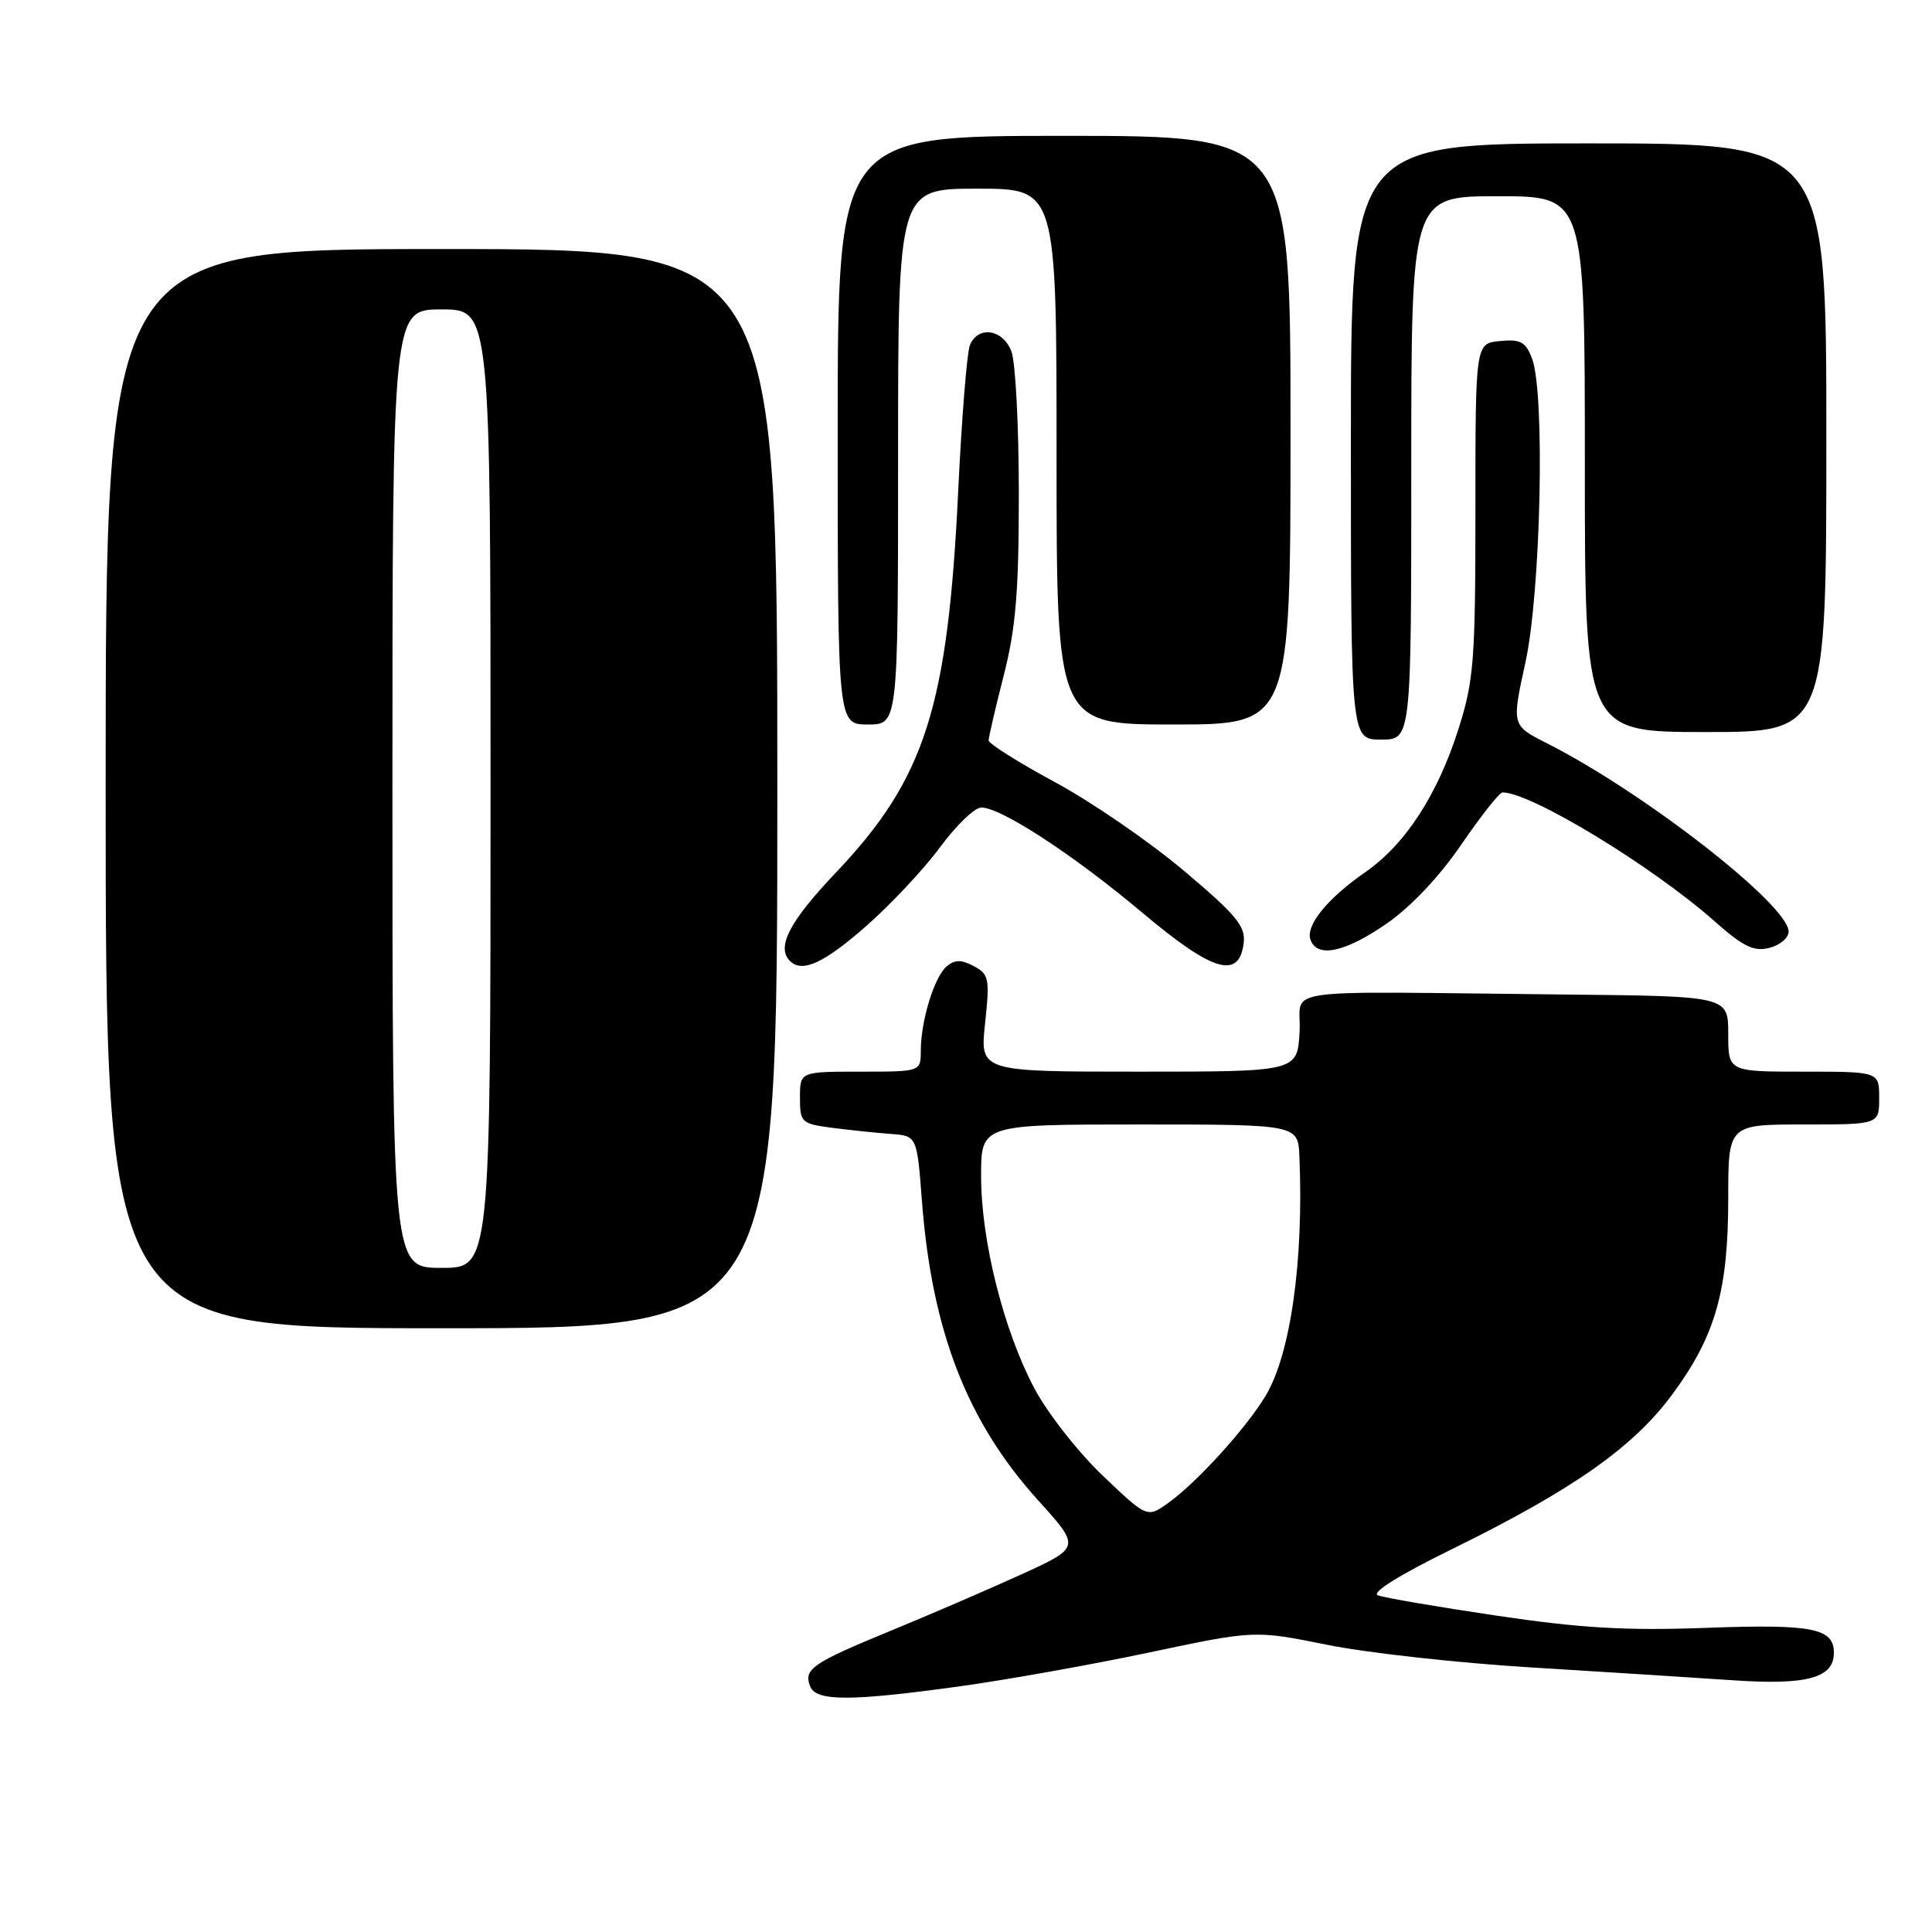 <?xml version="1.0" encoding="UTF-8" standalone="no"?>
<!DOCTYPE svg PUBLIC "-//W3C//DTD SVG 1.1//EN" "http://www.w3.org/Graphics/SVG/1.1/DTD/svg11.dtd" >
<svg xmlns="http://www.w3.org/2000/svg" xmlns:xlink="http://www.w3.org/1999/xlink" version="1.1" viewBox="0 0 256 256">
 <g >
 <path fill="currentColor"
d=" M 127.22 223.44 C 133.42 222.58 144.74 220.56 152.38 218.94 C 166.25 216.01 166.25 216.01 175.88 217.95 C 181.17 219.02 193.38 220.37 203.00 220.95 C 212.62 221.54 224.58 222.30 229.56 222.64 C 239.41 223.32 243.00 222.35 243.00 219.01 C 243.00 215.74 240.17 215.18 226.06 215.70 C 215.41 216.09 209.45 215.74 198.29 214.08 C 190.47 212.92 183.40 211.71 182.58 211.39 C 181.65 211.04 185.38 208.71 192.29 205.32 C 208.39 197.42 216.43 191.77 221.60 184.75 C 227.30 177.02 229.00 171.05 229.00 158.82 C 229.00 149.00 229.00 149.00 239.00 149.00 C 249.00 149.00 249.00 149.00 249.00 145.50 C 249.00 142.00 249.00 142.00 239.00 142.00 C 229.00 142.00 229.00 142.00 229.00 137.00 C 229.00 132.00 229.00 132.00 207.50 131.78 C 167.90 131.38 172.54 130.72 172.20 136.75 C 171.90 142.00 171.90 142.00 150.87 142.00 C 129.84 142.00 129.84 142.00 130.53 135.59 C 131.16 129.68 131.05 129.09 129.04 128.02 C 127.39 127.14 126.53 127.14 125.45 128.04 C 123.81 129.40 122.01 135.25 122.01 139.25 C 122.00 142.00 122.00 142.00 114.00 142.00 C 106.00 142.00 106.00 142.00 106.00 145.44 C 106.00 148.73 106.18 148.90 110.25 149.44 C 112.59 149.74 116.08 150.11 118.00 150.25 C 121.50 150.50 121.50 150.50 122.16 159.11 C 123.47 176.35 128.14 188.40 137.55 198.79 C 143.19 205.03 143.19 205.03 135.35 208.61 C 131.03 210.58 123.26 213.93 118.08 216.06 C 107.63 220.36 106.46 221.16 107.34 223.43 C 108.11 225.45 112.64 225.46 127.22 223.44 Z  M 103.00 104.50 C 103.00 33.00 103.00 33.00 58.50 33.00 C 14.00 33.00 14.00 33.00 14.00 104.50 C 14.00 176.00 14.00 176.00 58.50 176.00 C 103.00 176.00 103.00 176.00 103.00 104.50 Z  M 114.73 122.75 C 118.02 119.86 122.45 115.14 124.57 112.25 C 126.70 109.36 129.15 107.00 130.03 107.00 C 132.65 107.00 142.27 113.29 151.37 120.94 C 160.71 128.81 164.23 129.85 164.80 124.90 C 165.05 122.72 163.76 121.17 156.80 115.32 C 152.24 111.48 144.56 106.21 139.75 103.62 C 134.94 101.02 131.00 98.54 131.00 98.11 C 131.00 97.67 131.90 93.80 133.00 89.50 C 134.60 83.25 135.00 78.41 135.00 65.41 C 135.00 56.45 134.56 47.98 134.02 46.57 C 132.90 43.60 129.57 43.11 128.51 45.75 C 128.13 46.71 127.43 55.38 126.97 65.00 C 125.59 93.77 122.58 103.17 110.77 115.61 C 104.62 122.08 102.84 125.50 104.67 127.33 C 106.28 128.95 109.15 127.64 114.73 122.75 Z  M 183.70 122.41 C 186.93 120.18 190.71 116.18 193.63 111.91 C 196.23 108.11 198.69 105.00 199.09 105.00 C 202.87 105.00 218.90 114.74 227.20 122.08 C 230.99 125.44 232.39 126.12 234.45 125.60 C 235.85 125.25 237.00 124.28 237.00 123.44 C 237.00 119.93 217.88 105.02 204.98 98.49 C 200.30 96.12 200.30 96.12 202.12 87.81 C 204.17 78.50 204.75 52.09 203.00 47.50 C 202.16 45.30 201.48 44.92 198.75 45.19 C 195.50 45.50 195.50 45.50 195.50 67.50 C 195.50 87.50 195.30 90.14 193.27 96.55 C 190.49 105.31 186.22 111.88 180.92 115.56 C 175.85 119.07 172.94 122.68 173.66 124.56 C 174.58 126.97 178.21 126.19 183.70 122.41 Z  M 187.00 62.00 C 187.00 26.00 187.00 26.00 198.50 26.00 C 210.00 26.00 210.00 26.00 210.00 61.50 C 210.00 97.00 210.00 97.00 226.00 97.00 C 242.00 97.00 242.00 97.00 242.00 58.00 C 242.00 19.00 242.00 19.00 210.50 19.00 C 179.00 19.00 179.00 19.00 179.00 58.50 C 179.00 98.00 179.00 98.00 183.00 98.00 C 187.00 98.00 187.00 98.00 187.00 62.00 Z  M 119.00 60.50 C 119.00 25.00 119.00 25.00 129.50 25.00 C 140.00 25.00 140.00 25.00 140.00 60.50 C 140.00 96.00 140.00 96.00 155.50 96.00 C 171.00 96.00 171.00 96.00 171.00 57.00 C 171.00 18.00 171.00 18.00 141.00 18.00 C 111.00 18.00 111.00 18.00 111.00 57.00 C 111.00 96.00 111.00 96.00 115.00 96.00 C 119.00 96.00 119.00 96.00 119.00 60.50 Z  M 146.12 195.53 C 142.88 192.45 138.82 187.27 137.09 184.02 C 133.00 176.35 130.00 164.42 130.00 155.84 C 130.00 149.00 130.00 149.00 151.00 149.00 C 172.00 149.00 172.00 149.00 172.18 153.25 C 172.76 167.13 171.00 179.52 167.67 185.00 C 165.04 189.34 158.55 196.47 154.81 199.14 C 152.00 201.14 152.00 201.14 146.12 195.53 Z  M 52.00 104.50 C 52.00 41.00 52.00 41.00 58.50 41.00 C 65.00 41.00 65.00 41.00 65.00 104.50 C 65.00 168.00 65.00 168.00 58.50 168.00 C 52.00 168.00 52.00 168.00 52.00 104.50 Z "/>
</g>
</svg>